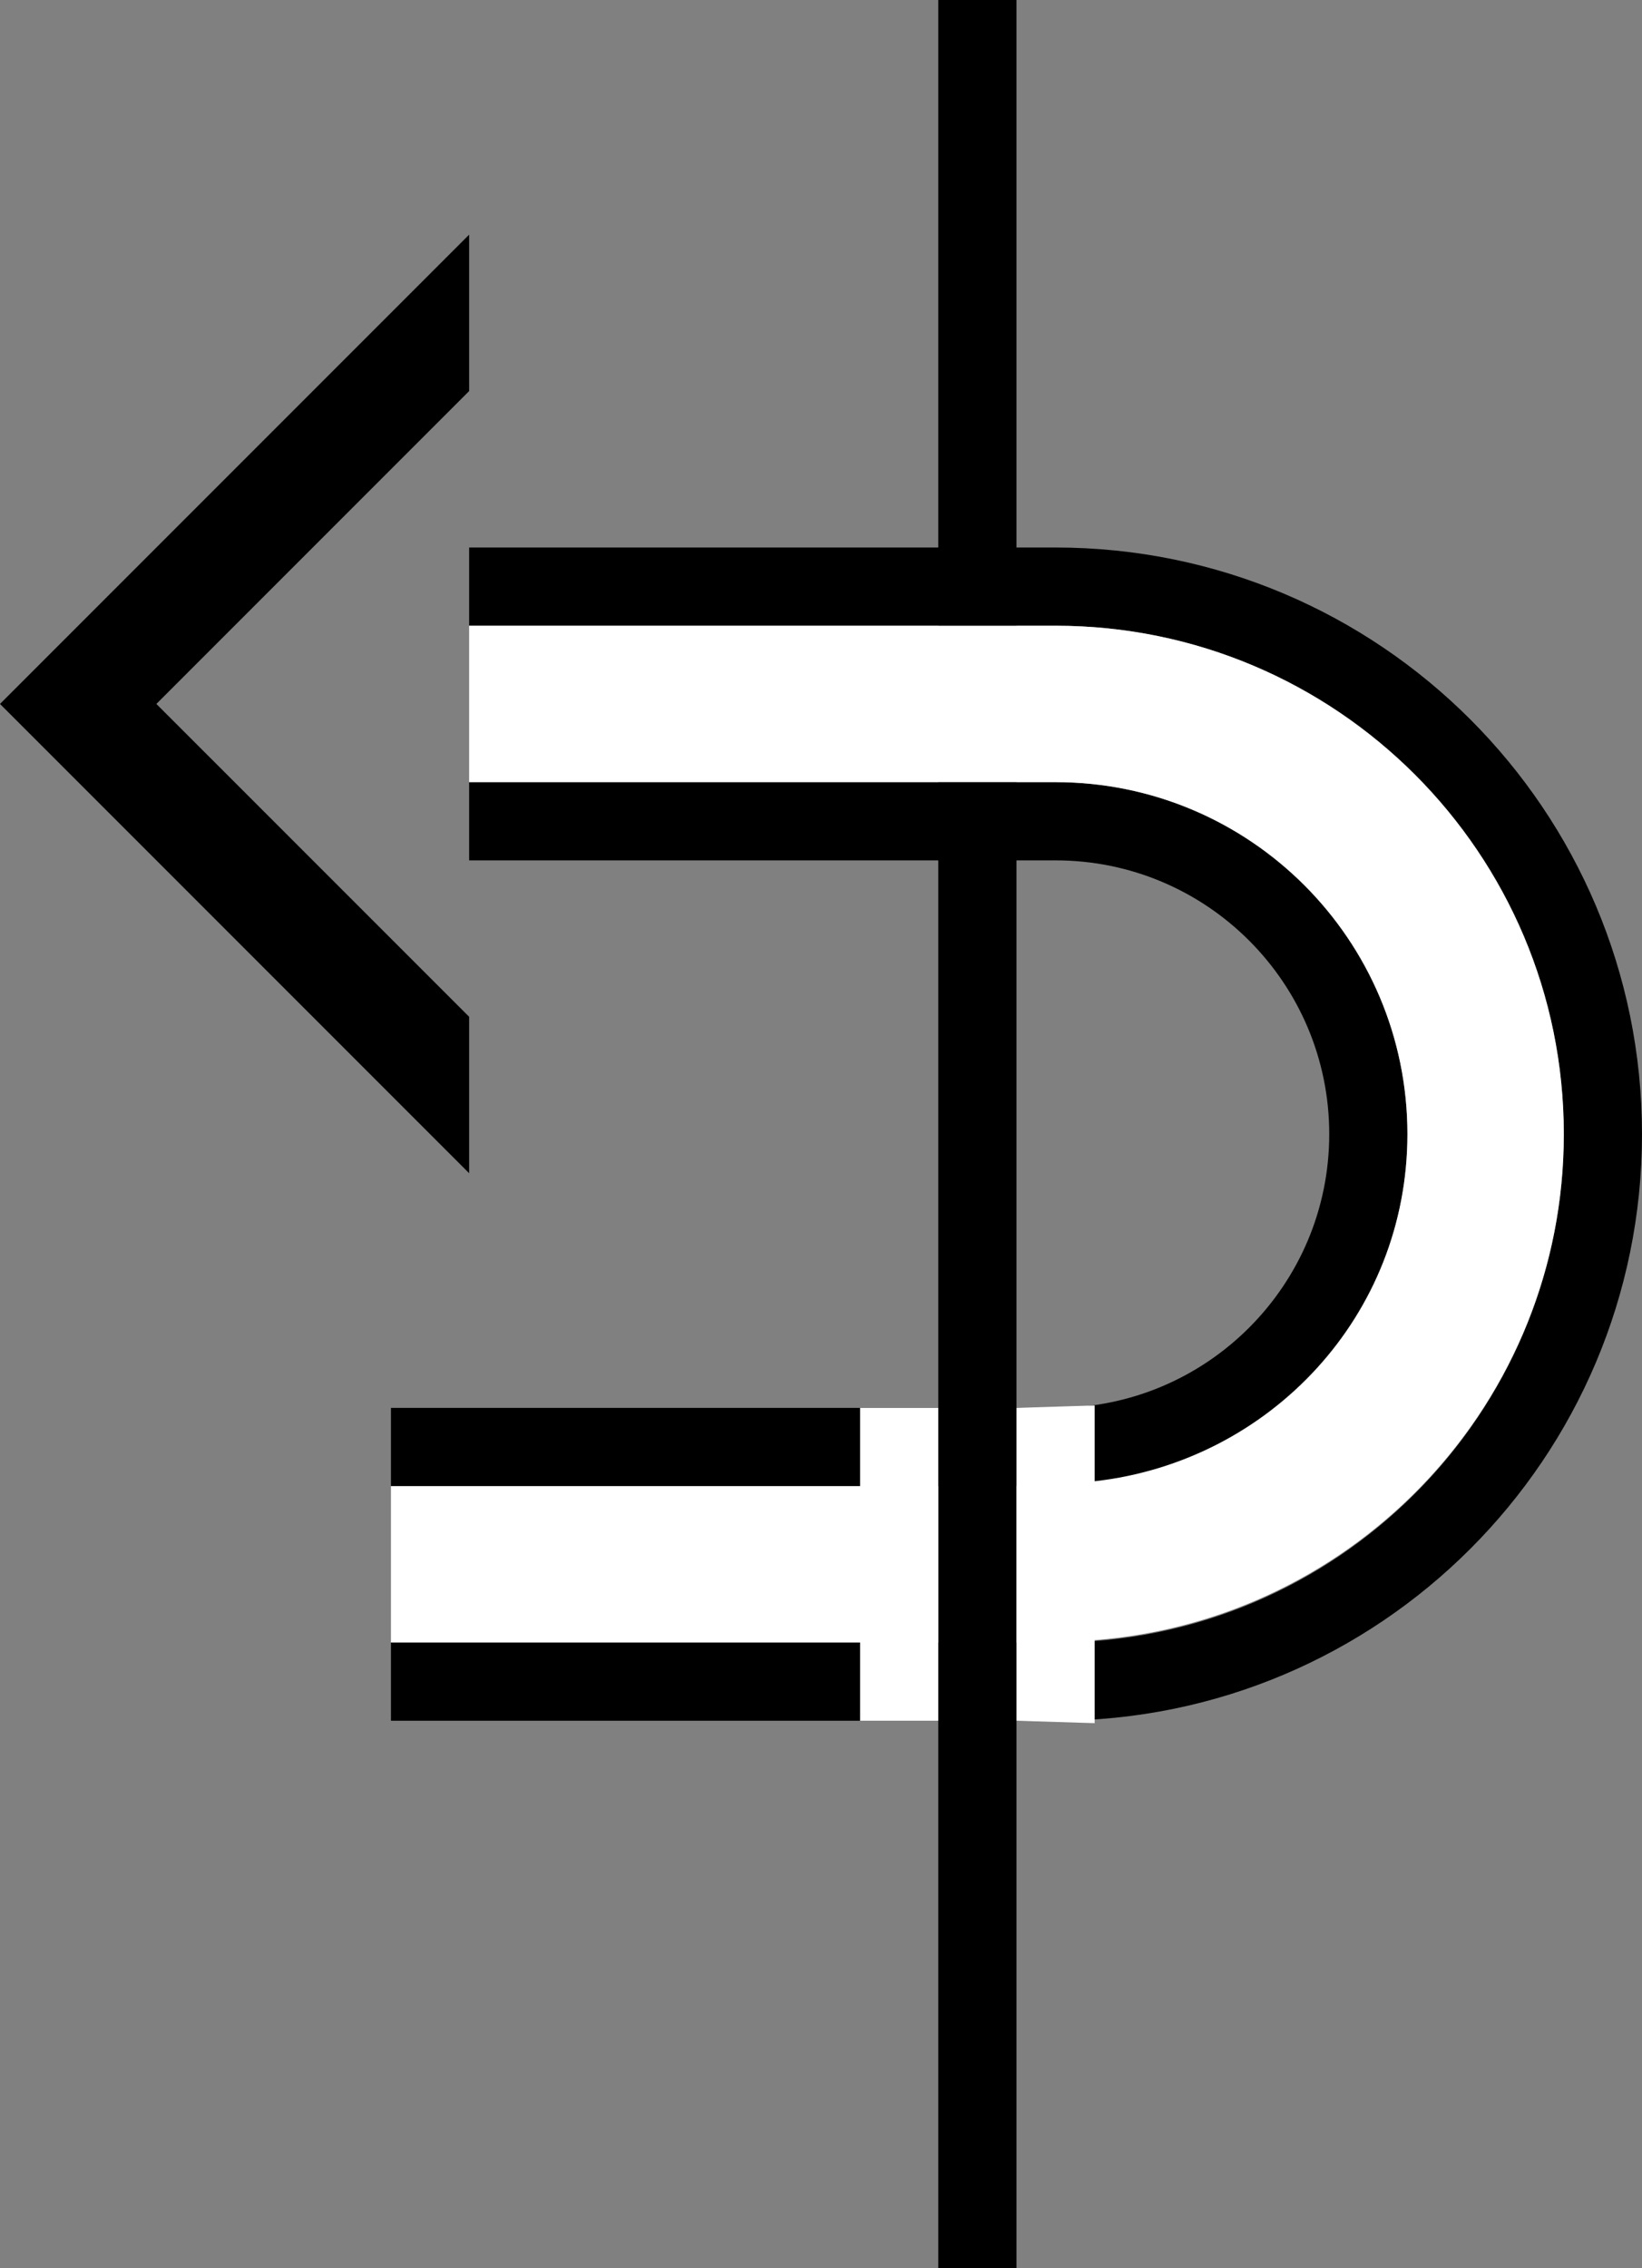<?xml version="1.0" encoding="UTF-8" standalone="no"?>
<svg
   xmlns:dc="http://purl.org/dc/elements/1.1/"
   xmlns:cc="http://creativecommons.org/ns#"
   xmlns:rdf="http://www.w3.org/1999/02/22-rdf-syntax-ns#"
   xmlns:svg="http://www.w3.org/2000/svg"
   xmlns="http://www.w3.org/2000/svg"
   xmlns:sodipodi="http://sodipodi.sourceforge.net/DTD/sodipodi-0.dtd"
   xmlns:inkscape="http://www.inkscape.org/namespaces/inkscape"
   version="1.0"
   width="21"
   height="29"
   id="svg2"
   inkscape:version="0.47 r22583"
   sodipodi:docname="02-06-008-01-01-07.svg">
  <rect width="100%" height="100%" fill="#808080" stroke="none"/>
  <defs
     id="defs16">
    <inkscape:perspective
       sodipodi:type="inkscape:persp3d"
       inkscape:vp_x="0 : 23 : 1"
       inkscape:vp_y="0 : 1000 : 0"
       inkscape:vp_z="36 : 23 : 1"
       inkscape:persp3d-origin="18 : 15.333333 : 1"
       id="perspective18" />
  </defs>
  <sodipodi:namedview
     pagecolor="#ffffff"
     bordercolor="#666666"
     borderopacity="1"
     objecttolerance="10"
     gridtolerance="10"
     guidetolerance="10"
     inkscape:pageopacity="0"
     inkscape:pageshadow="2"
     inkscape:window-width="964"
     inkscape:window-height="721"
     id="namedview14"
     showgrid="true"
     inkscape:zoom="16.310345"
     inkscape:cx="10.5"
     inkscape:cy="14.5"
     inkscape:window-x="365"
     inkscape:window-y="0"
     inkscape:window-maximized="0"
     inkscape:current-layer="svg2"
     showborder="true">
    <inkscape:grid
       type="xygrid"
       id="grid2824"
       empspacing="5"
       visible="true"
       enabled="true"
       snapvisiblegridlinesonly="true" />
  </sodipodi:namedview>
  <path
     style="fill:#000000;fill-opacity:1;stroke:none"
     d="m 13,29 0,-29 -1,0 0,29 1,0 z"
     id="path2831" />
  <path
     style="fill:#000000;fill-opacity:1;stroke:none"
     d="M 13.5,22 C 17.642,22 21,18.642 21,14.5 21,10.358 17.642,7 13.5,7 L 6,7 6,8 13.5,8 c 3.59,0 6.5,2.91 6.5,6.5 0,3.59 -2.91,6.5 -6.5,6.5 l -8.5,0 0,1 8.5,0 z"
     id="path2817" />
  <path
     style="fill:#000000;fill-opacity:1;stroke:none"
     d="M 13.5,19 C 15.985,19 18,16.985 18,14.5 18,12.015 15.985,10 13.5,10 l -7.5,0 0,1 7.5,0 c 1.933,0 3.5,1.567 3.5,3.5 0,1.933 -1.567,3.5 -3.5,3.5 l -8.5,0 0,1 8.5,0 z"
     id="path2824" />
  <path
     style="fill:#ffffff;fill-opacity:1;stroke:none"
     d="M 6 8 L 6 10 L 13.5 10 C 15.985 10 18 12.015 18 14.5 C 18 16.814 16.246 18.685 14 18.938 L 14 17.969 L 13 18 L 13 22 L 14 22.031 L 14 20.969 C 17.352 20.709 20 17.919 20 14.5 C 20 10.91 17.09 8 13.5 8 L 6 8 z M 11 18 L 11 19 L 5 19 L 5 21 L 11 21 L 11 22 L 12 22 L 12 18 L 11 18 z "
     id="path2819" />
  <path
     style="fill:#000000;fill-opacity:1;stroke:none"
     d="M 6 3 L 0 9 L 6 15 L 6 13 L 2 9 L 6 5 L 6 3 z "
     id="path2843" />
</svg>
